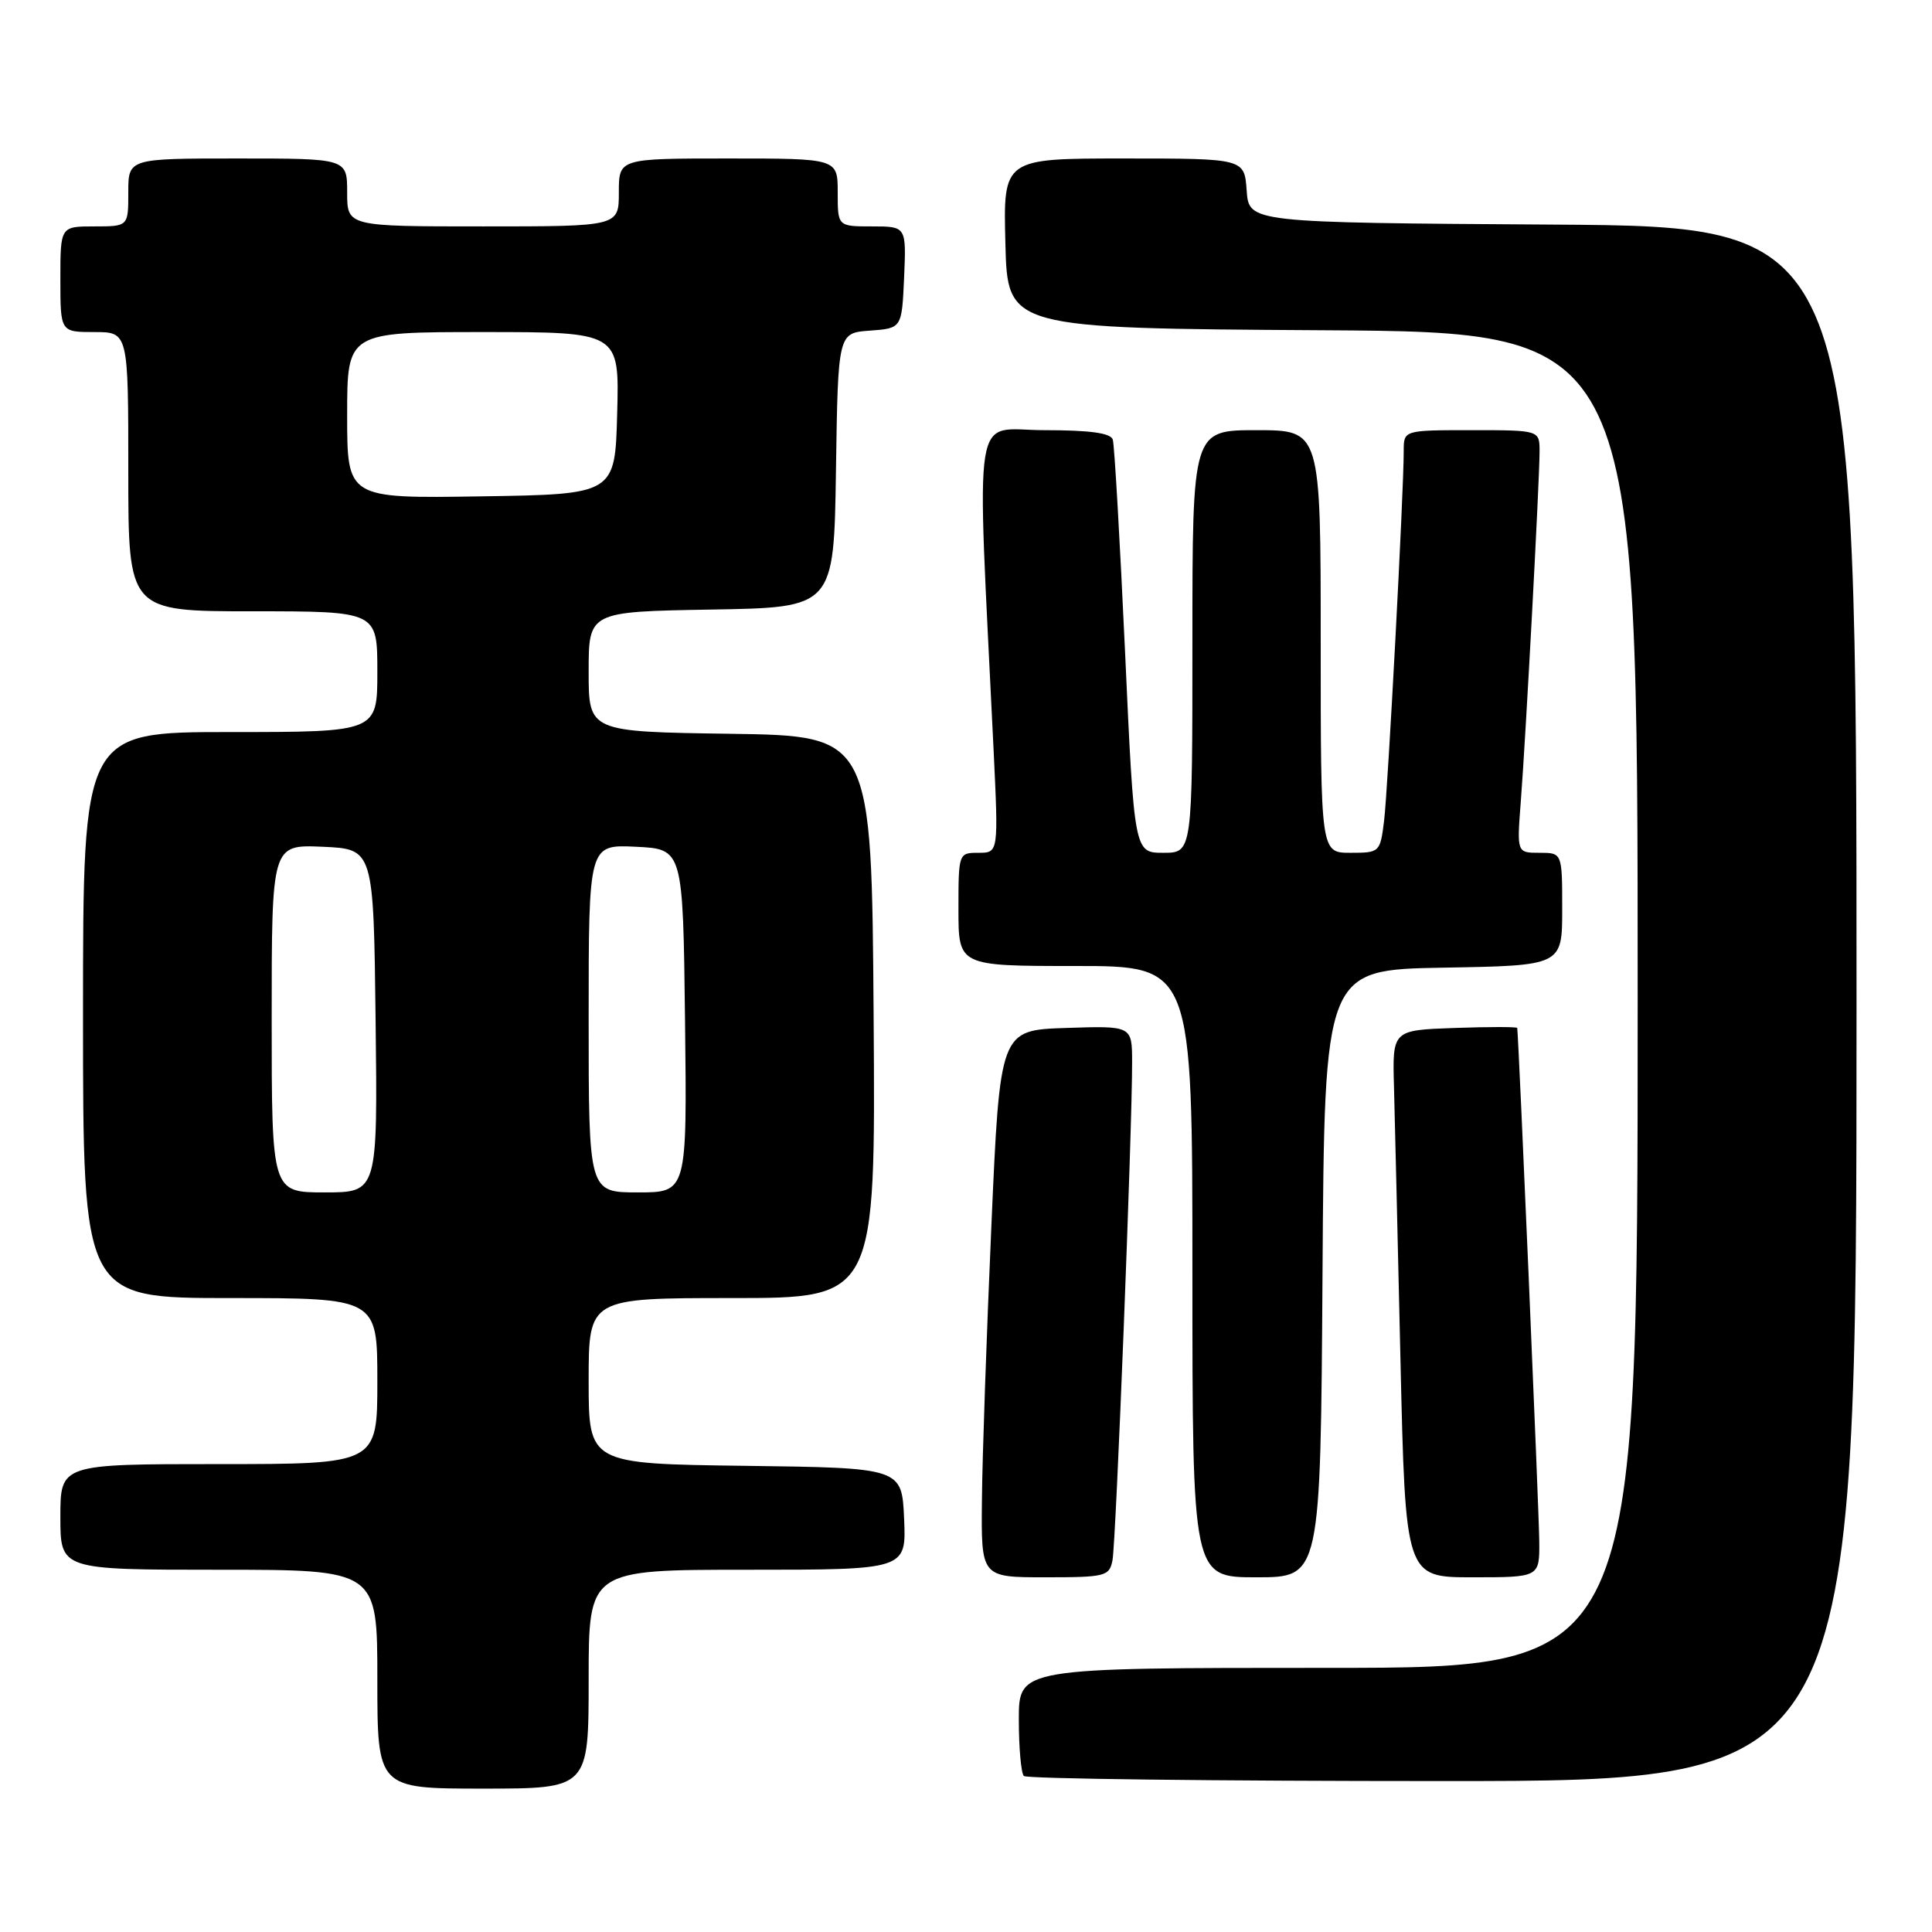 <?xml version="1.0" encoding="UTF-8" standalone="no"?>
<!DOCTYPE svg PUBLIC "-//W3C//DTD SVG 1.1//EN" "http://www.w3.org/Graphics/SVG/1.1/DTD/svg11.dtd" >
<svg xmlns="http://www.w3.org/2000/svg" xmlns:xlink="http://www.w3.org/1999/xlink" version="1.1" viewBox="0 0 256 256">
 <g >
 <path fill="currentColor"
d=" M 78.00 222.50 C 78.00 208.00 78.00 208.00 99.05 208.00 C 120.09 208.00 120.09 208.00 119.80 201.25 C 119.50 194.50 119.50 194.50 98.75 194.23 C 78.00 193.96 78.00 193.96 78.00 182.98 C 78.00 172.00 78.00 172.00 97.01 172.00 C 116.02 172.00 116.02 172.00 115.76 134.75 C 115.50 97.50 115.50 97.50 96.75 97.23 C 78.00 96.96 78.00 96.96 78.00 89.00 C 78.00 81.05 78.00 81.05 94.25 80.77 C 110.50 80.50 110.50 80.50 110.77 62.31 C 111.04 44.11 111.04 44.11 115.27 43.81 C 119.50 43.50 119.50 43.50 119.80 36.75 C 120.09 30.00 120.09 30.00 115.55 30.00 C 111.00 30.00 111.00 30.00 111.00 25.50 C 111.00 21.00 111.00 21.00 96.50 21.00 C 82.00 21.00 82.00 21.00 82.00 25.50 C 82.00 30.00 82.00 30.00 64.00 30.00 C 46.00 30.00 46.00 30.00 46.00 25.50 C 46.00 21.00 46.00 21.00 31.50 21.00 C 17.00 21.00 17.00 21.00 17.00 25.50 C 17.00 30.00 17.00 30.00 12.50 30.00 C 8.00 30.00 8.00 30.00 8.00 37.00 C 8.00 44.00 8.00 44.00 12.50 44.00 C 17.00 44.00 17.00 44.00 17.00 62.50 C 17.00 81.00 17.00 81.00 33.50 81.00 C 50.00 81.00 50.00 81.00 50.00 89.00 C 50.00 97.00 50.00 97.00 30.50 97.00 C 11.00 97.00 11.00 97.00 11.00 134.50 C 11.00 172.00 11.00 172.00 30.50 172.00 C 50.00 172.00 50.00 172.00 50.00 183.00 C 50.00 194.00 50.00 194.00 29.00 194.00 C 8.00 194.00 8.00 194.00 8.00 201.00 C 8.00 208.00 8.00 208.00 29.00 208.00 C 50.00 208.00 50.00 208.00 50.00 222.50 C 50.00 237.00 50.00 237.00 64.00 237.00 C 78.00 237.00 78.00 237.00 78.00 222.50 Z  M 246.00 133.01 C 246.00 30.02 246.00 30.02 205.75 29.76 C 165.50 29.50 165.50 29.50 165.19 25.25 C 164.89 21.00 164.89 21.00 148.91 21.00 C 132.93 21.00 132.93 21.00 133.22 32.25 C 133.50 43.50 133.50 43.50 175.25 43.76 C 217.00 44.02 217.00 44.02 217.00 132.51 C 217.00 221.00 217.00 221.00 176.00 221.00 C 135.00 221.00 135.00 221.00 135.00 227.83 C 135.00 231.59 135.30 234.97 135.67 235.33 C 136.03 235.70 161.01 236.00 191.17 236.00 C 246.00 236.00 246.00 236.00 246.00 133.01 Z  M 147.41 206.75 C 147.87 204.48 150.03 149.59 150.01 140.71 C 150.00 135.92 150.00 135.92 141.25 136.21 C 132.50 136.50 132.50 136.50 131.36 162.50 C 130.73 176.80 130.16 193.11 130.11 198.75 C 130.00 209.00 130.00 209.00 138.48 209.00 C 146.48 209.00 146.99 208.87 147.41 206.75 Z  M 175.24 168.75 C 175.50 128.50 175.50 128.50 191.25 128.22 C 207.00 127.95 207.00 127.95 207.00 120.47 C 207.00 113.00 207.00 113.00 203.99 113.00 C 200.99 113.00 200.99 113.00 201.51 106.25 C 202.17 97.78 204.00 63.61 204.00 59.82 C 204.00 57.00 204.00 57.00 195.00 57.00 C 186.00 57.00 186.00 57.00 186.00 59.75 C 186.01 65.12 183.91 104.57 183.40 108.75 C 182.88 112.94 182.82 113.00 178.94 113.00 C 175.00 113.00 175.00 113.00 175.00 85.00 C 175.00 57.00 175.00 57.00 166.50 57.00 C 158.00 57.00 158.00 57.00 158.00 85.00 C 158.00 113.00 158.00 113.00 154.15 113.00 C 150.29 113.00 150.29 113.00 149.07 86.25 C 148.39 71.54 147.67 58.94 147.45 58.25 C 147.18 57.38 144.45 57.00 138.38 57.00 C 128.69 57.00 129.40 52.51 131.65 99.25 C 132.31 113.00 132.31 113.00 129.66 113.00 C 127.02 113.00 127.00 113.05 127.00 120.50 C 127.00 128.00 127.00 128.00 142.50 128.00 C 158.00 128.00 158.00 128.00 158.00 168.50 C 158.00 209.00 158.00 209.00 166.49 209.00 C 174.98 209.00 174.98 209.00 175.24 168.75 Z  M 203.96 204.25 C 203.94 200.53 201.23 137.42 201.04 136.21 C 201.02 136.05 197.29 136.05 192.75 136.21 C 184.50 136.50 184.50 136.50 184.71 144.00 C 184.82 148.12 185.21 164.44 185.57 180.25 C 186.23 209.00 186.23 209.00 195.11 209.00 C 204.00 209.00 204.00 209.00 203.96 204.25 Z  M 36.00 134.95 C 36.00 111.91 36.00 111.91 42.75 112.20 C 49.50 112.50 49.50 112.50 49.77 135.25 C 50.04 158.00 50.04 158.00 43.02 158.00 C 36.00 158.00 36.00 158.00 36.00 134.95 Z  M 78.00 134.95 C 78.00 111.90 78.00 111.90 84.25 112.20 C 90.50 112.50 90.50 112.50 90.77 135.25 C 91.04 158.00 91.04 158.00 84.52 158.00 C 78.00 158.00 78.00 158.00 78.00 134.95 Z  M 46.00 55.02 C 46.00 44.00 46.00 44.00 64.03 44.00 C 82.07 44.00 82.07 44.00 81.78 54.75 C 81.50 65.50 81.50 65.50 63.75 65.77 C 46.00 66.05 46.00 66.05 46.00 55.02 Z "/>
</g>
</svg>